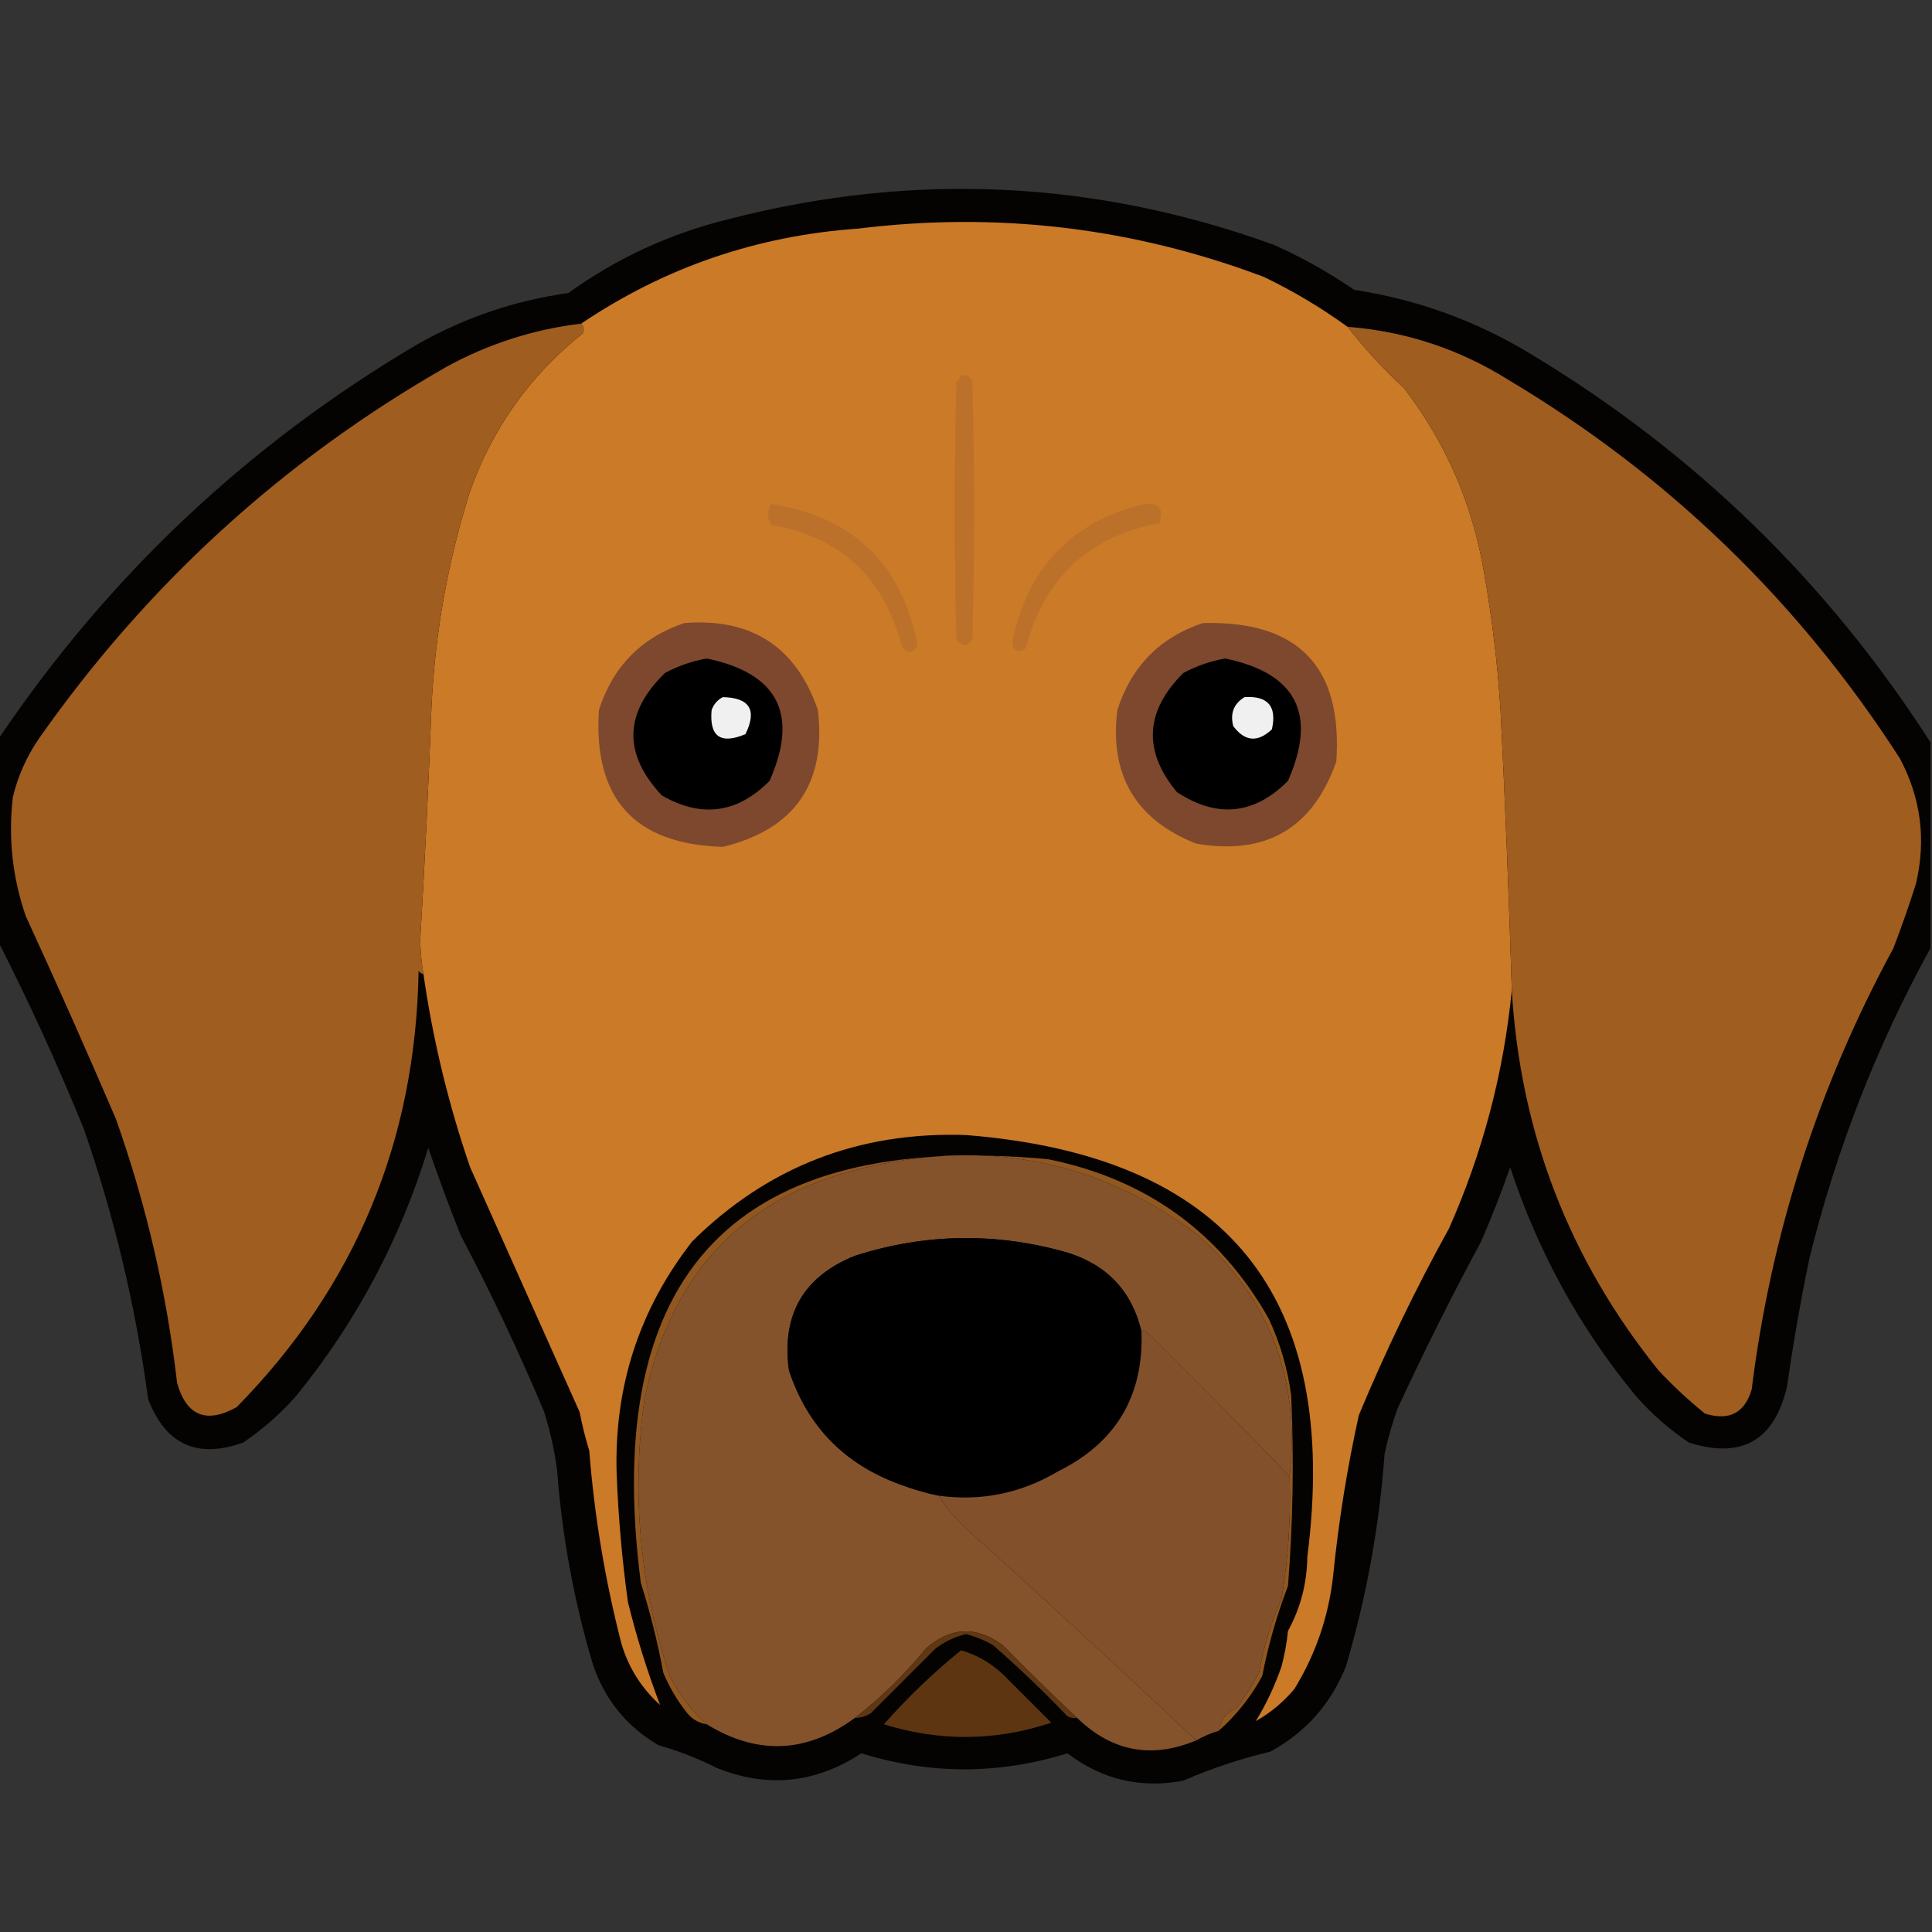 <?xml version="1.0" encoding="UTF-8"?>
<!DOCTYPE svg PUBLIC "-//W3C//DTD SVG 1.1//EN" "http://www.w3.org/Graphics/SVG/1.1/DTD/svg11.dtd">
<svg xmlns="http://www.w3.org/2000/svg" version="1.1" width="600px" height="600px" style="shape-rendering:geometricPrecision; text-rendering:geometricPrecision; image-rendering:optimizeQuality; fill-rule:evenodd; clip-rule:evenodd" xmlns:xlink="http://www.w3.org/1999/xlink">
<rect width="100%" height="100%" fill="#333333" stroke="none"/>
<g><path style="opacity:0.957" fill="#040200" d="M 599.5,230.5 C 599.5,251.833 599.5,273.167 599.5,294.5C 582.872,324.778 570.372,356.778 562,390.5C 559.235,403.758 556.902,417.091 555,430.5C 551.089,447.37 540.922,453.203 524.5,448C 518.407,443.911 512.907,439.078 508,433.5C 490.593,412.361 477.593,388.694 469,362.5C 466.277,370.278 463.277,377.945 460,385.5C 450.806,402.555 442.139,419.888 434,437.5C 432.356,442.077 431.022,446.744 430,451.5C 428.371,473.945 424.371,495.945 418,517.5C 413.337,529.162 405.504,537.995 394.5,544C 385.227,546.202 376.227,549.202 367.5,553C 354.255,555.522 342.255,552.689 331.5,544.5C 310.175,551.138 288.842,551.138 267.5,544.5C 253.253,553.876 238.253,555.376 222.5,549C 216.725,546.075 210.725,543.742 204.5,542C 194.459,536.089 187.626,527.589 184,516.5C 178.2,496.906 174.534,476.906 173,456.5C 172.177,450.383 170.843,444.383 169,438.5C 161.152,419.804 152.486,401.47 143,383.5C 139.47,374.577 136.137,365.577 133,356.5C 124.308,384.887 110.642,410.554 92,433.5C 87.093,439.078 81.593,443.911 75.5,448C 61.258,453.129 51.424,448.629 46,434.5C 42.163,405.82 35.497,377.82 26,350.5C 17.939,330.718 9.106,311.385 -0.5,292.5C -0.5,271.5 -0.5,250.5 -0.5,229.5C 33.629,178.87 76.962,138.037 129.5,107C 144.148,98.673 159.815,93.34 176.5,91C 191.619,80.109 208.285,72.443 226.5,68C 283.715,53.285 340.048,55.951 395.5,76C 404.318,79.906 412.652,84.573 420.5,90C 440.182,93.01 458.516,99.677 475.5,110C 526.219,140.553 567.552,180.719 599.5,230.5 Z"/></g>
<g><path style="opacity:1" fill="#cb7a28" d="M 418.5,101.5 C 423.794,108.295 429.627,114.629 436,120.5C 449.178,137.686 457.511,157.019 461,178.5C 463.446,192.405 465.113,206.405 466,220.5C 467.458,249.49 468.624,278.49 469.5,307.5C 466.979,333.227 460.479,357.894 450,381.5C 439.593,400.314 430.26,419.648 422,439.5C 418.354,455.998 415.687,472.665 414,489.5C 412.58,502.095 408.58,513.762 402,524.5C 398.584,528.587 394.584,531.92 390,534.5C 393.197,529.322 395.864,523.655 398,517.5C 398.945,513.886 399.612,510.219 400,506.5C 403.893,499.383 405.893,491.717 406,483.5C 416.404,402.583 381.071,358.916 300,352.5C 266.756,351.351 238.423,362.351 215,385.5C 198.566,406.526 190.733,430.526 191.5,457.5C 192.004,470.896 193.17,484.229 195,497.5C 197.704,508.484 201.037,519.15 205,529.5C 199.238,524.316 195.238,517.982 193,510.5C 187.923,490.82 184.59,470.82 183,450.5C 181.788,446.573 180.788,442.573 180,438.5C 168.667,413.167 157.333,387.833 146,362.5C 139.278,342.944 134.444,322.944 131.5,302.5C 130.914,299.05 130.58,295.55 130.5,292C 131.933,267.846 133.099,243.679 134,219.5C 135.089,196.63 139.089,174.297 146,152.5C 153.046,132.799 164.713,116.466 181,103.5C 181.47,102.423 181.303,101.423 180.5,100.5C 206.405,83.031 235.071,73.197 266.5,71C 309.82,65.662 351.82,70.662 392.5,86C 401.691,90.423 410.357,95.59 418.5,101.5 Z"/></g>
<g><path style="opacity:1" fill="#9f5d1f" d="M 180.5,100.5 C 181.303,101.423 181.47,102.423 181,103.5C 164.713,116.466 153.046,132.799 146,152.5C 139.089,174.297 135.089,196.63 134,219.5C 133.099,243.679 131.933,267.846 130.5,292C 130.58,295.55 130.914,299.05 131.5,302.5C 130.883,302.389 130.383,302.056 130,301.5C 129.103,354.425 110.269,399.592 73.5,437C 64.081,442.234 57.915,439.734 55,429.5C 51.756,401.439 45.423,374.105 36,347.5C 26.941,326.382 17.608,305.382 8,284.5C 3.856,272.482 2.522,260.148 4,247.5C 5.58,241.008 8.246,235.008 12,229.5C 45.613,181.55 87.78,143.05 138.5,114C 151.67,106.776 165.67,102.276 180.5,100.5 Z"/></g>
<g><path style="opacity:1" fill="#9f5d1f" d="M 418.5,101.5 C 436.481,102.882 453.147,108.382 468.5,118C 518.147,147.646 558.647,186.813 590,235.5C 596.571,247.833 598.238,260.833 595,274.5C 592.867,281.231 590.534,287.898 588,294.5C 564.7,337.4 550.033,383.067 544,431.5C 541.832,438.836 536.999,441.336 529.5,439C 524.366,434.867 519.532,430.367 515,425.5C 487.299,391.082 472.132,351.749 469.5,307.5C 468.624,278.49 467.458,249.49 466,220.5C 465.113,206.405 463.446,192.405 461,178.5C 457.511,157.019 449.178,137.686 436,120.5C 429.627,114.629 423.794,108.295 418.5,101.5 Z"/></g>
<g><path style="opacity:1" fill="#bc712a" d="M 298.5,116.5 C 300.124,116.36 301.29,117.027 302,118.5C 302.667,145.167 302.667,171.833 302,198.5C 300.451,201.003 298.784,201.003 297,198.5C 296.333,171.833 296.333,145.167 297,118.5C 297.717,117.956 298.217,117.289 298.5,116.5 Z"/></g>
<g><path style="opacity:1" fill="#bc712a" d="M 239.5,156.5 C 265.009,160.509 280.175,175.176 285,200.5C 283.333,203.167 281.667,203.167 280,200.5C 274.441,179.27 260.941,166.77 239.5,163C 238.232,160.837 238.232,158.67 239.5,156.5 Z"/></g>
<g><path style="opacity:1" fill="#bc712a" d="M 355.5,156.5 C 360.068,156.083 361.568,158.083 360,162.5C 338.044,166.616 324.211,179.616 318.5,201.5C 315.594,202.946 314.261,201.946 314.5,198.5C 319.507,175.829 333.173,161.829 355.5,156.5 Z"/></g>
<g><path style="opacity:1" fill="#7d482d" d="M 212.5,193.5 C 233.405,191.857 247.238,200.857 254,220.5C 256.648,243.379 246.815,257.546 224.5,263C 197.05,262.212 184.217,248.046 186,220.5C 190.342,206.992 199.175,197.992 212.5,193.5 Z"/></g>
<g><path style="opacity:1" fill="#7d482d" d="M 373.5,193.5 C 403.187,192.685 417.02,207.018 415,236.5C 407.732,257.221 393.232,265.721 371.5,262C 352.69,254.559 344.524,240.725 347,220.5C 351.351,206.984 360.184,197.984 373.5,193.5 Z"/></g>
<g><path style="opacity:1" fill="#010000" d="M 219.5,204.5 C 241.647,209.127 248.147,221.794 239,242.5C 228.977,252.623 217.811,254.123 205.5,247C 193.445,234.073 193.778,221.406 206.5,209C 210.715,206.763 215.048,205.263 219.5,204.5 Z"/></g>
<g><path style="opacity:1" fill="#010000" d="M 380.5,204.5 C 402.632,209.097 409.132,221.764 400,242.5C 389.505,253.03 378.005,254.197 365.5,246C 354.903,233.187 355.57,220.853 367.5,209C 371.715,206.763 376.048,205.263 380.5,204.5 Z"/></g>
<g><path style="opacity:1" fill="#f0f0f0" d="M 224.5,216.5 C 232.845,216.691 235.178,220.524 231.5,228C 223.758,231.248 220.258,228.748 221,220.5C 221.69,218.65 222.856,217.316 224.5,216.5 Z"/></g>
<g><path style="opacity:1" fill="#f0f0f0" d="M 386.5,216.5 C 393.771,216.036 396.604,219.369 395,226.5C 390.601,230.654 386.601,230.321 383,225.5C 381.98,221.553 383.147,218.553 386.5,216.5 Z"/></g>
<g><path style="opacity:1" fill="#84532c" d="M 400.5,458.5 C 386.062,443.562 371.396,428.728 356.5,414C 355.906,413.536 355.239,413.369 354.5,413.5C 351.525,401.022 343.858,392.856 331.5,389C 309.363,382.673 287.363,383.007 265.5,390C 249.525,396.44 242.691,408.273 245,425.5C 250.688,442.856 262.188,454.689 279.5,461C 283.447,462.484 287.447,463.65 291.5,464.5C 294.228,468.737 297.561,472.571 301.5,476C 325.097,497.284 348.43,518.784 371.5,540.5C 357.618,546.287 345.285,543.954 334.5,533.5C 326.728,526.23 319.062,518.73 311.5,511C 303.262,504.861 295.262,505.194 287.5,512C 280.934,520.067 273.601,527.234 265.5,533.5C 250.575,544.495 235.242,545.161 219.5,535.5C 214.733,531.231 210.9,526.231 208,520.5C 198.801,492.84 196.134,464.507 200,435.5C 208.357,393.144 233.857,368.311 276.5,361C 312.057,354.558 344.057,362.224 372.5,384C 394.527,403.915 403.86,428.748 400.5,458.5 Z"/></g>
<g><path style="opacity:1" fill="#905720" d="M 378.5,537.5 C 378.972,534.185 380.805,531.851 384,530.5C 386.583,527.003 388.916,523.336 391,519.5C 392.382,511.534 394.715,503.867 398,496.5C 400.107,483.926 400.941,471.259 400.5,458.5C 403.86,428.748 394.527,403.915 372.5,384C 344.057,362.224 312.057,354.558 276.5,361C 233.857,368.311 208.357,393.144 200,435.5C 196.134,464.507 198.801,492.84 208,520.5C 210.9,526.231 214.733,531.231 219.5,535.5C 216.805,535.067 214.638,533.734 213,531.5C 210.162,527.828 207.829,523.828 206,519.5C 204.241,509.995 201.907,500.661 199,491.5C 186.586,394.917 228.752,351.084 325.5,360C 355.982,366.18 378.815,382.68 394,409.5C 397.574,417.128 399.907,425.128 401,433.5C 401.879,453.195 401.546,472.861 400,492.5C 396.528,501.585 393.861,510.918 392,520.5C 388.421,527.044 383.921,532.71 378.5,537.5 Z"/></g>
<g><path style="opacity:1" fill="#000000" d="M 354.5,413.5 C 355.207,433.583 346.541,448.083 328.5,457C 316.991,463.796 304.657,466.296 291.5,464.5C 287.447,463.65 283.447,462.484 279.5,461C 262.188,454.689 250.688,442.856 245,425.5C 242.691,408.273 249.525,396.44 265.5,390C 287.363,383.007 309.363,382.673 331.5,389C 343.858,392.856 351.525,401.022 354.5,413.5 Z"/></g>
<g><path style="opacity:1" fill="#82512c" d="M 354.5,413.5 C 355.239,413.369 355.906,413.536 356.5,414C 371.396,428.728 386.062,443.562 400.5,458.5C 400.941,471.259 400.107,483.926 398,496.5C 394.715,503.867 392.382,511.534 391,519.5C 388.916,523.336 386.583,527.003 384,530.5C 380.805,531.851 378.972,534.185 378.5,537.5C 376.02,538.242 373.687,539.242 371.5,540.5C 348.43,518.784 325.097,497.284 301.5,476C 297.561,472.571 294.228,468.737 291.5,464.5C 304.657,466.296 316.991,463.796 328.5,457C 346.541,448.083 355.207,433.583 354.5,413.5 Z"/></g>
<g><path style="opacity:1" fill="#5d3511" d="M 298.5,512.5 C 303.388,513.947 307.721,516.447 311.5,520C 316.5,525 321.5,530 326.5,535C 309.223,540.734 291.889,540.901 274.5,535.5C 281.914,527.083 289.914,519.416 298.5,512.5 Z"/></g>
<g><path style="opacity:1" fill="#5f3713" d="M 334.5,533.5 C 333.448,533.649 332.448,533.483 331.5,533C 324.136,525.302 316.47,517.969 308.5,511C 305.826,509.412 302.992,508.245 300,507.5C 296.512,508.327 293.346,509.827 290.5,512C 283.833,518.667 277.167,525.333 270.5,532C 268.975,533.009 267.308,533.509 265.5,533.5C 273.601,527.234 280.934,520.067 287.5,512C 295.262,505.194 303.262,504.861 311.5,511C 319.062,518.73 326.728,526.23 334.5,533.5 Z"/></g>
</svg>
